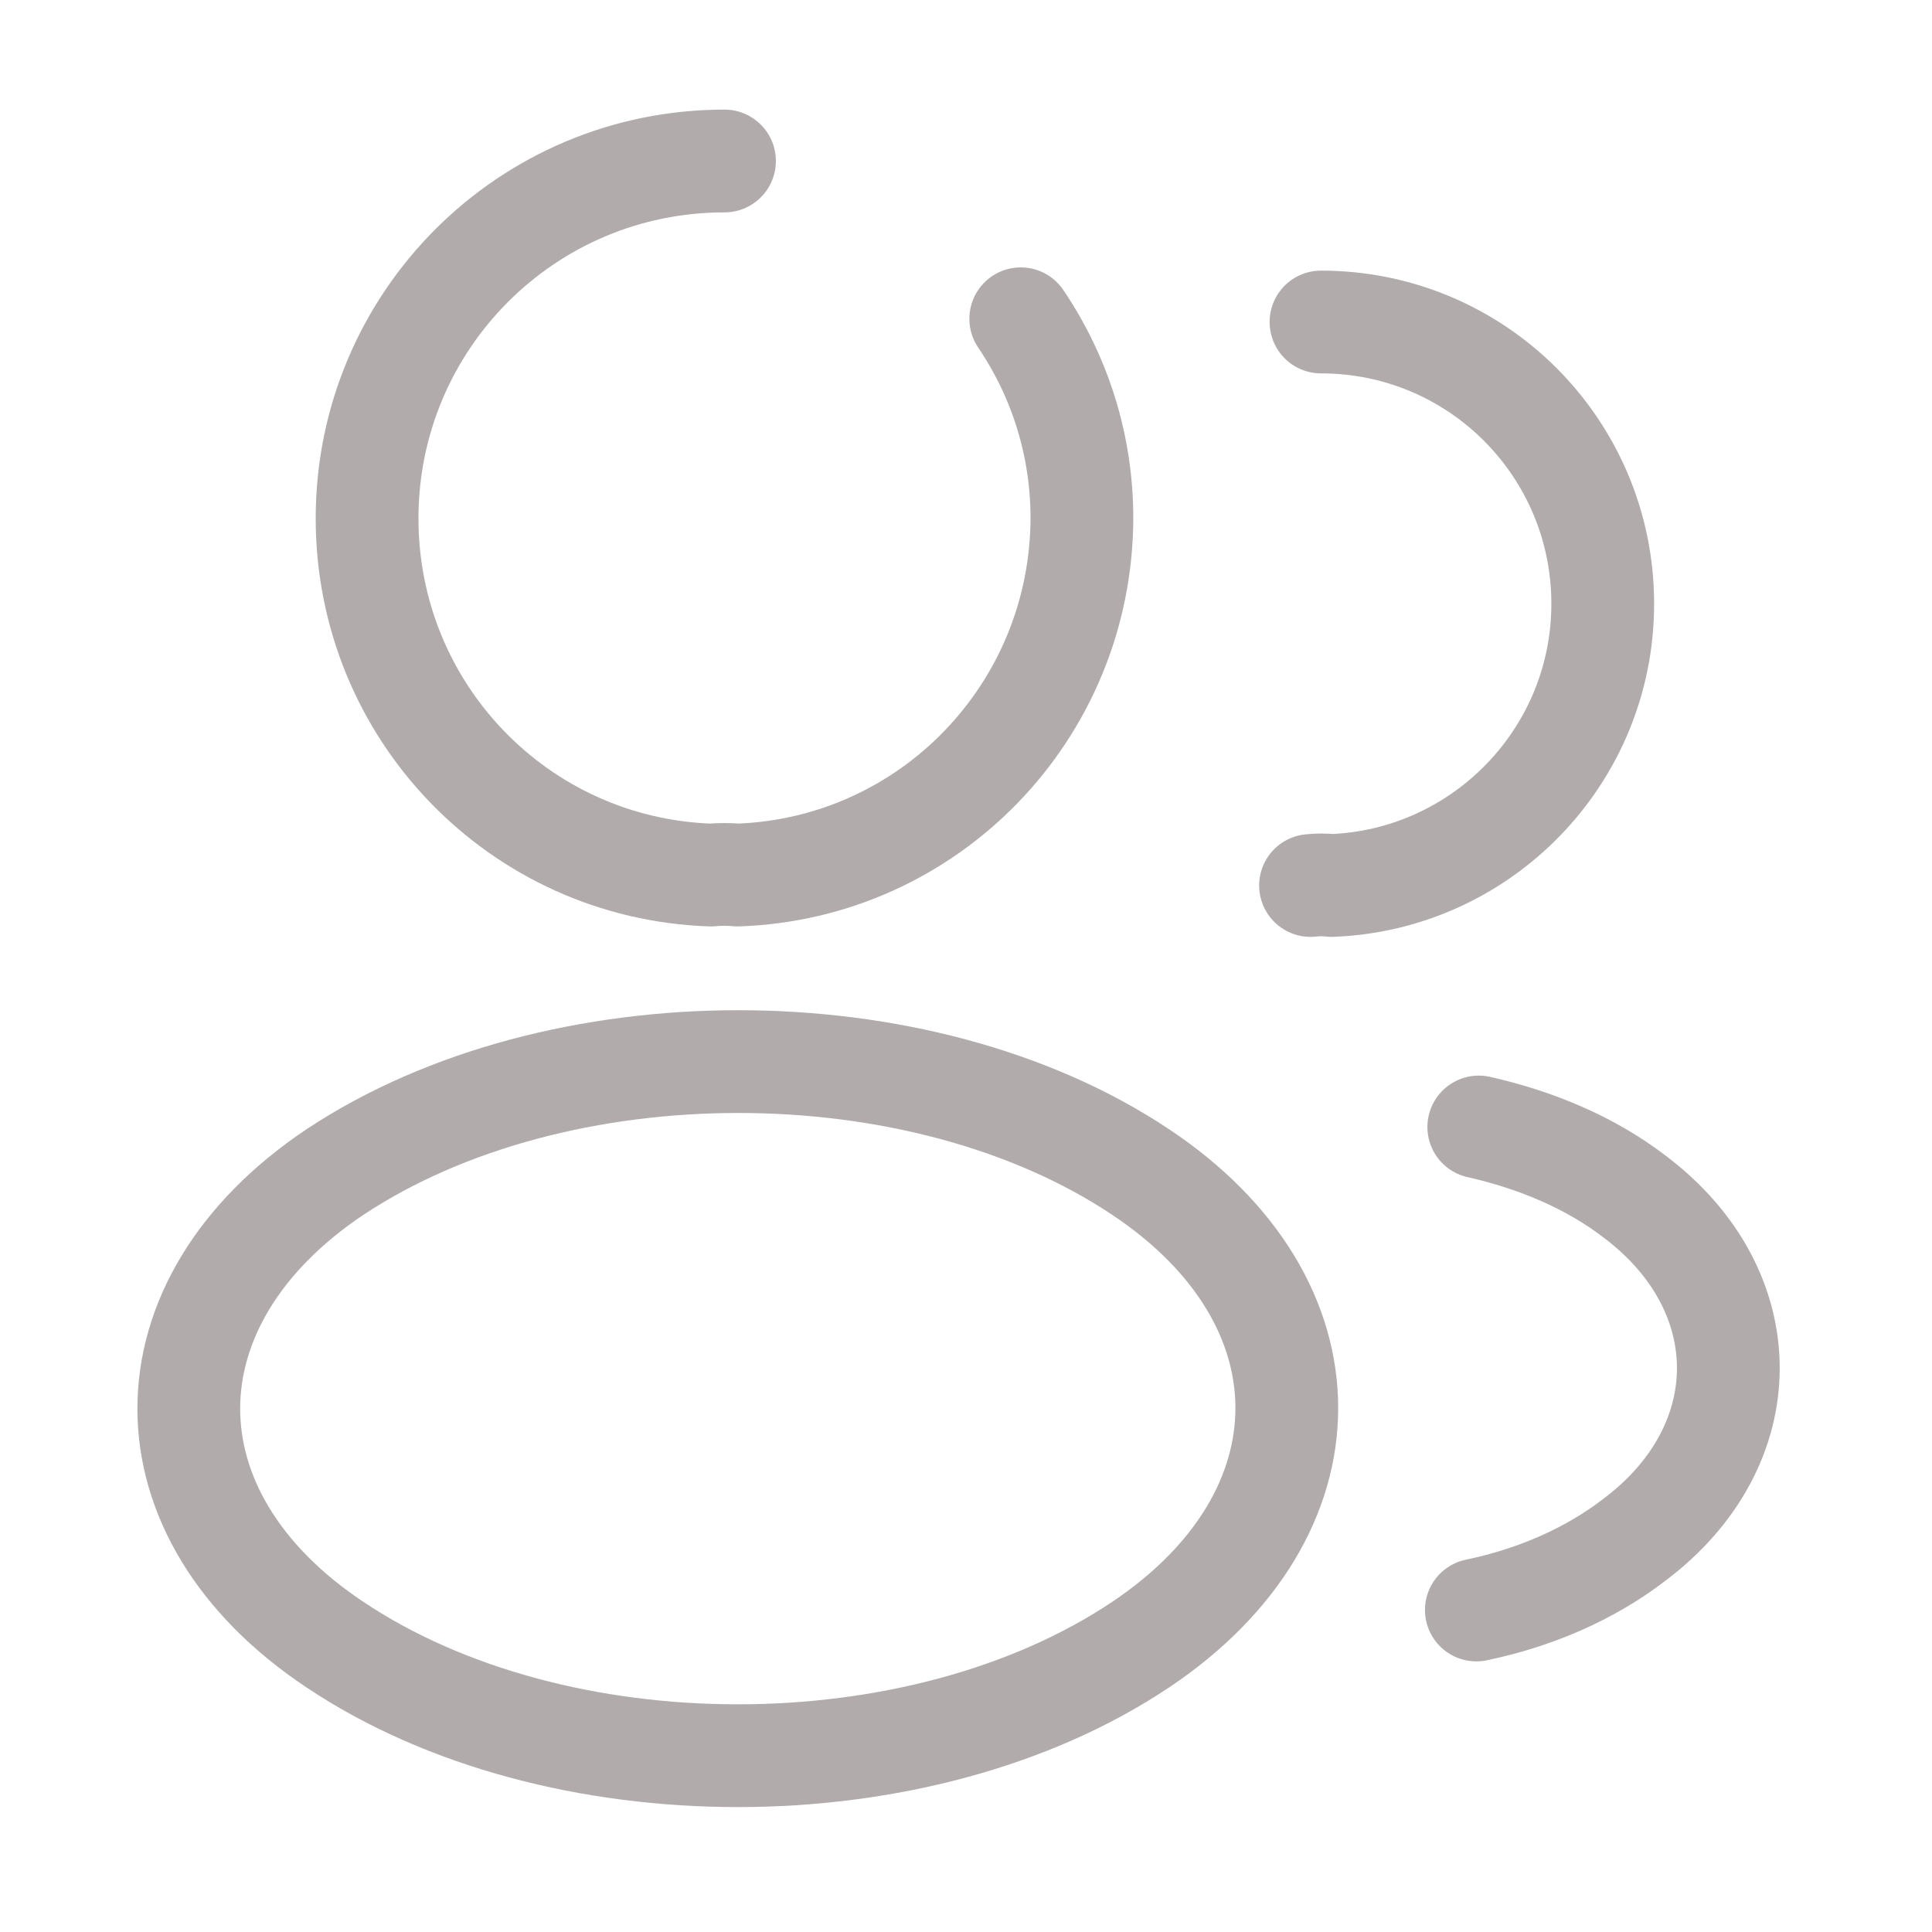 <svg width="94" height="94" viewBox="0 0 94 94" fill="none" xmlns="http://www.w3.org/2000/svg">
<path d="M49.664 15.51C51.544 18.291 52.64 21.62 52.64 25.223C52.601 34.623 45.199 42.261 35.877 42.574C35.485 42.535 35.015 42.535 34.584 42.574C25.263 42.261 17.86 34.623 17.86 25.223C17.86 15.627 25.615 7.833 35.25 7.833" stroke="#B2ABAB" stroke-width="5" stroke-linecap="round" stroke-linejoin="round"/>
<path d="M64.272 15.667C71.87 15.667 77.98 21.816 77.98 29.375C77.98 36.778 72.105 42.809 64.781 43.083C64.468 43.044 64.115 43.044 63.763 43.083" stroke="#B2ABAB" stroke-width="5" stroke-linecap="round" stroke-linejoin="round"/>
<path d="M16.294 57.027C6.816 63.372 6.816 73.712 16.294 80.017C27.065 87.224 44.729 87.224 55.5 80.017C64.978 73.672 64.978 63.333 55.5 57.027C44.769 49.859 27.104 49.859 16.294 57.027Z" stroke="#B2ABAB" stroke-width="5" stroke-linecap="round" stroke-linejoin="round"/>
<path d="M71.831 78.333C74.651 77.746 77.314 76.61 79.508 74.926C85.618 70.343 85.618 62.784 79.508 58.202C77.354 56.557 74.729 55.46 71.949 54.833" stroke="#B2ABAB" stroke-width="5" stroke-linecap="round" stroke-linejoin="round"/>
</svg>
